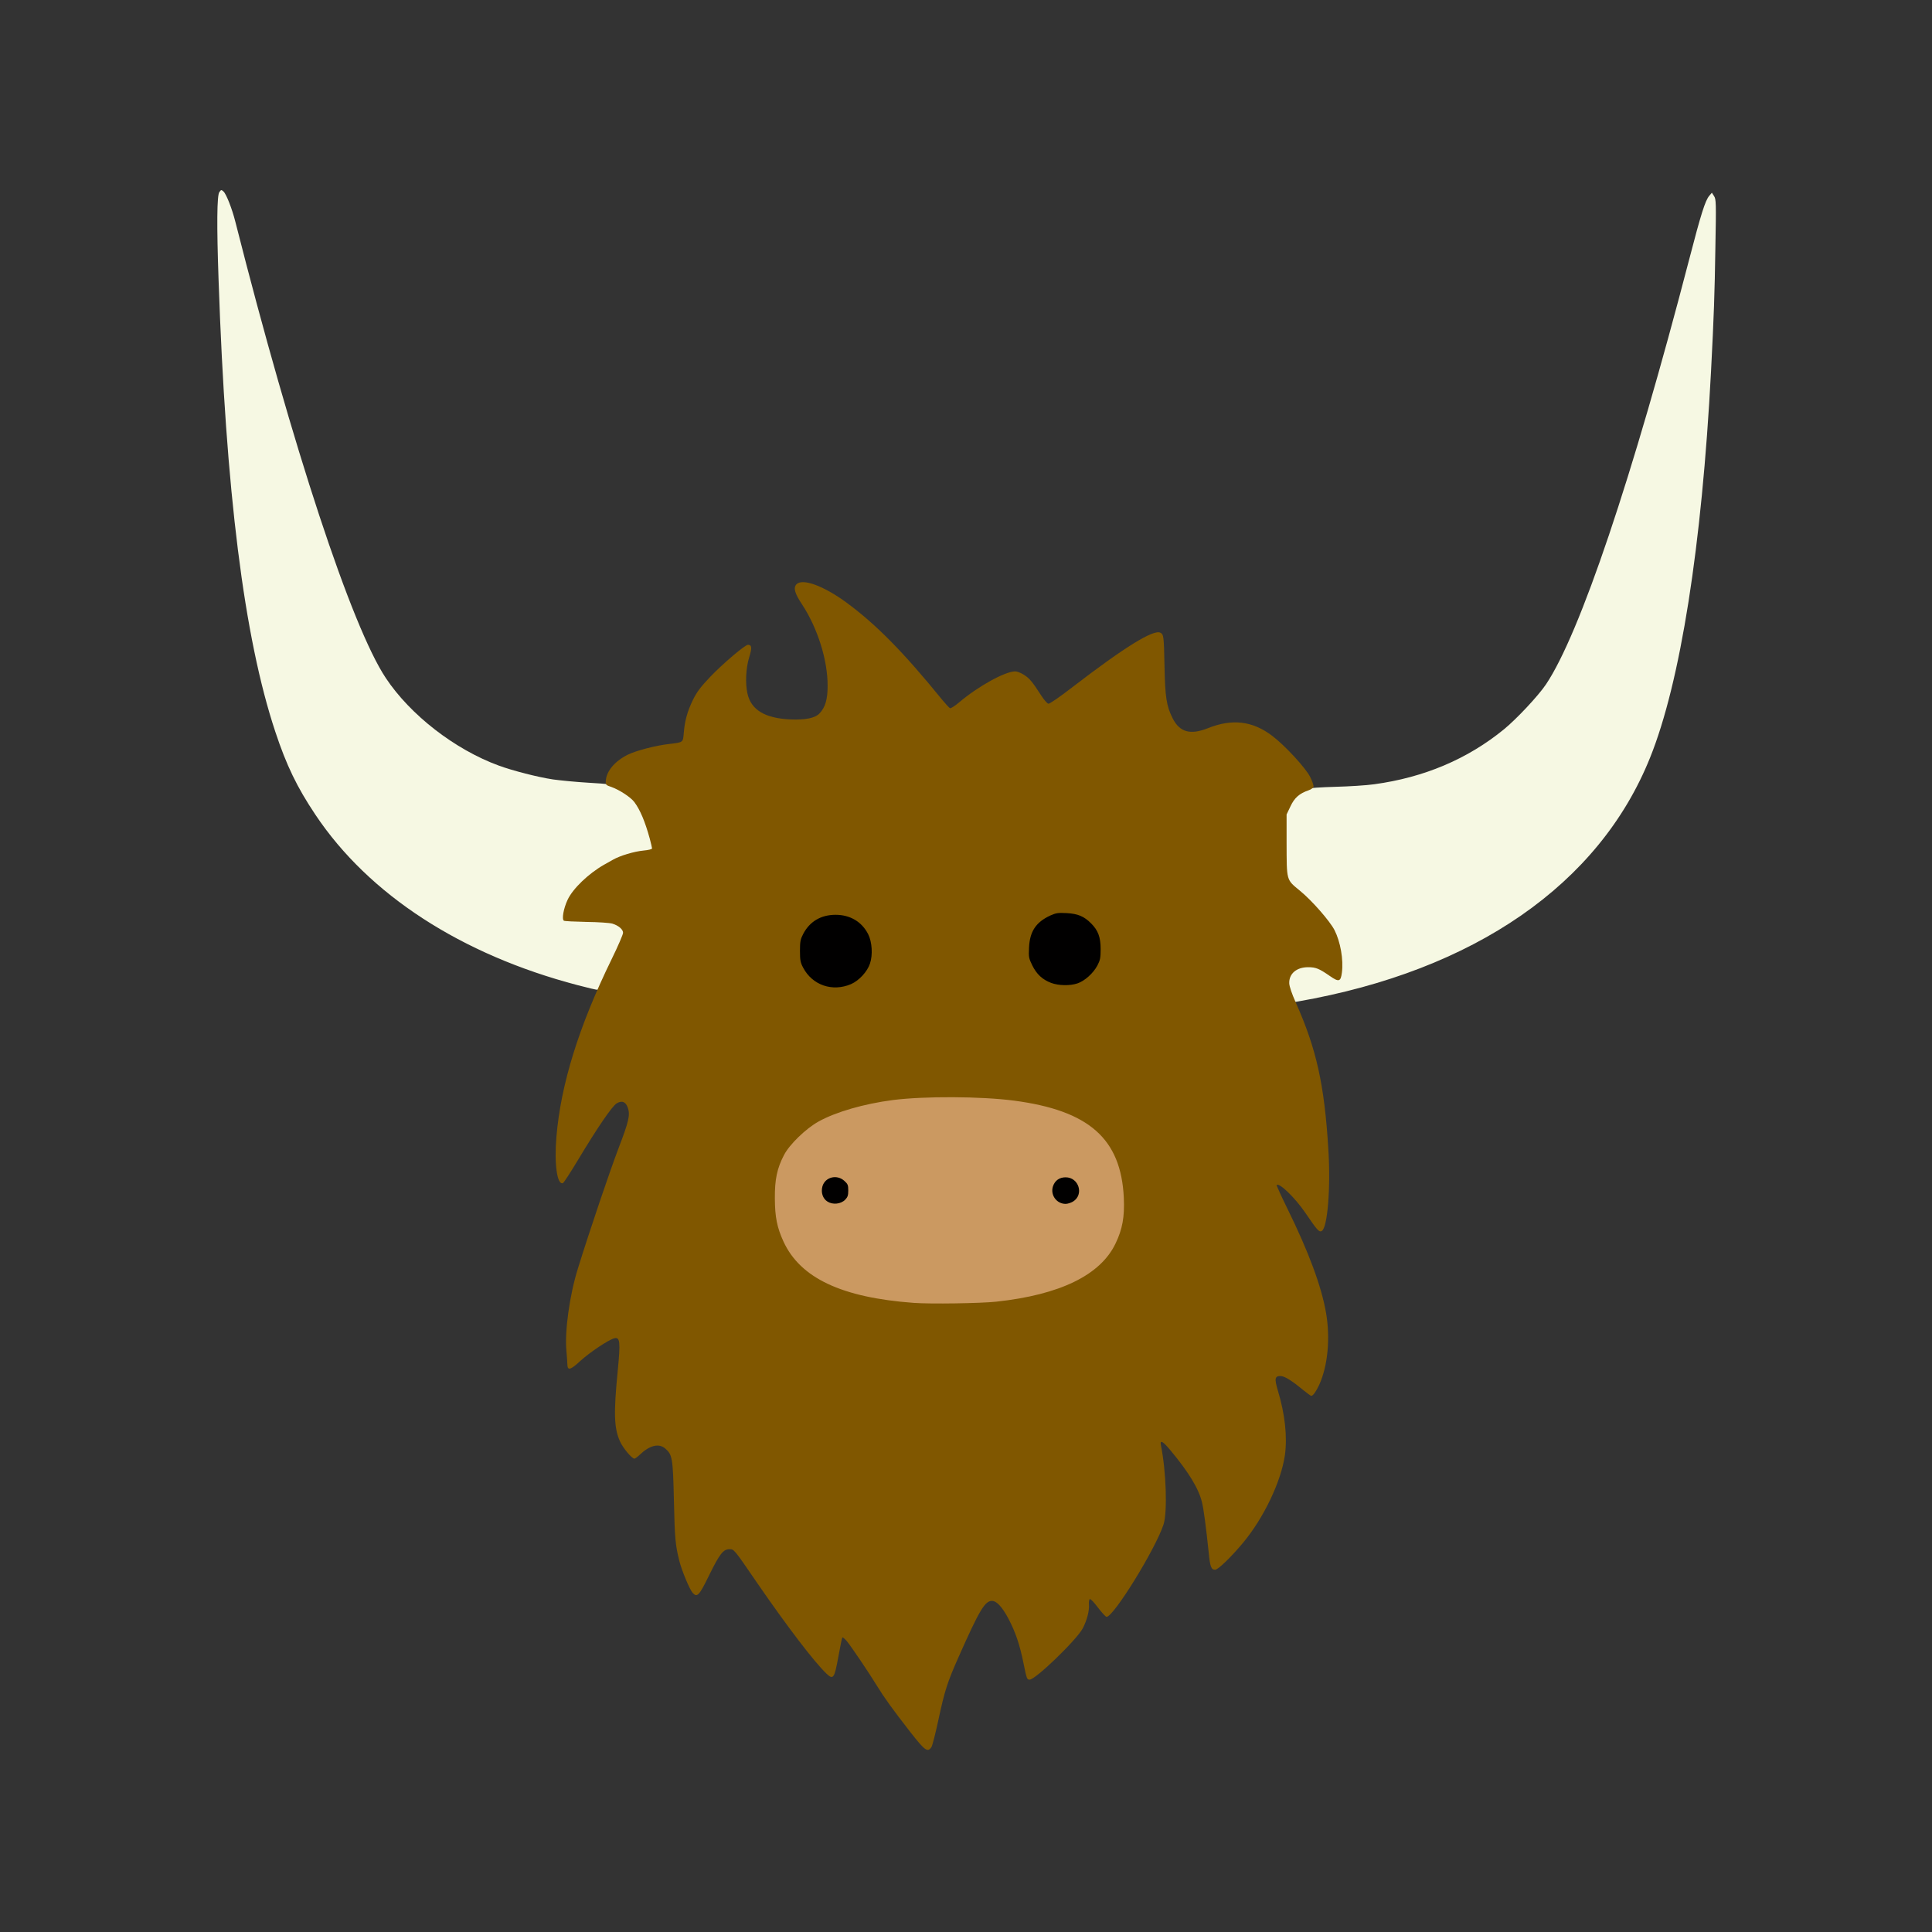 <svg version="1" xmlns="http://www.w3.org/2000/svg" width="1600" height="1600" viewBox="0 0 16000 16000"><rect x="0" y="0" width="16000" height="16000" fill="#333333" stroke="none"/><g fill="#010000"><path d="M6855 9972c-39-24-54-43-65-81-21-74 44-161 122-161 81 0 147 72 134 148-13 85-122 138-191 94zM8759 9967c-19-12-42-40-53-61-16-32-17-44-7-76 17-57 71-100 126-100s109 43 126 100c10 32 9 44-7 76-23 47-76 84-119 84-18 0-47-10-66-23zM6835 8187c-22-8-51-19-64-26-45-25-113-95-139-146-23-43-27-62-27-140s4-97 27-140c32-62 104-130 166-158 65-29 179-29 244 0 62 28 138 100 168 160 32 64 39 171 15 243-23 69-108 160-177 190-64 27-158 35-213 17zM8704 8159c-73-28-137-88-175-164-29-59-31-70-27-147 2-63 9-95 28-131 31-62 96-122 167-154 48-22 65-25 137-21 96 5 146 27 213 94s88 121 88 224c0 73-4 92-27 136-35 66-124 147-184 168-64 22-157 20-220-5z"/></g><g fill="#cb9961"><path d="M7568 10810c-684-51-1040-257-1149-666-32-118-32-329-1-439 41-140 107-241 229-345 253-216 768-321 1425-290 407 19 645 66 843 167 200 101 331 263 384 473 32 123 39 310 17 420-50 250-225 434-521 549-151 59-325 97-545 121-133 14-542 20-682 10zm-569-874c21-22 26-36 26-77 0-45-4-54-33-80-62-56-159-31-181 46-14 51 3 102 42 126 44 28 110 21 146-15zm1887 15c93-57 49-201-61-201-52 0-89 27-105 75-23 71 30 145 105 145 17 0 44-9 61-19zM10654 8146c-4-10-2-22 4-28 8-8 13-7 18 6 4 10 2 22-4 28-8 8-13 7-18-6zM11011 8086c-7-8-8-17-3-20 6-3 15 1 21 8 7 8 8 17 3 20-6 3-15-1-21-8zM5007 8073c-4-6 0-18 7-28 8-11 16-14 19-8 4 6 0 18-7 28-8 11-16 14-19 8zM11094 8066c-8-21 3-49 16-41 5 3 10 15 10 25 0 25-18 36-26 16zM10765 8011c-7-12 12-24 25-16 11 7 4 25-10 25-5 0-11-4-15-9zM10875 8011c-7-12 12-24 25-16 11 7 4 25-10 25-5 0-11-4-15-9zM11094 7946c-8-21 3-49 16-41 5 3 10 15 10 25 0 25-18 36-26 16zM5088 7661c-20-10-39-16-42-14-3 3-13 3-22-1-13-5-14-10-6-18 6-6 18-7 29-3 10 5 22 7 26 6 15-3 68 30 62 39-7 12-2 13-47-9zM4725 7631c-7-13 17-24 40-19 9 1 16 8 16 13 0 14-48 19-56 6zM4915 7630c-8-13 20-24 41-16 20 8 9 26-16 26-10 0-22-5-25-10zM10971 7616c-7-8-8-17-3-20 6-3 15 1 21 8 7 8 8 17 3 20-6 3-15-1-21-8zM10936 7571c-10-11-13-22-8-25s17 3 26 13c10 11 13 22 8 25s-17-3-26-13zM4664 7556c-4-10-2-22 4-28 8-8 13-7 18 6 4 10 2 22-4 28-8 8-13 7-18-6zM10891 7516c-13-13-18-26-13-30 5-3 19 5 31 18 13 13 18 26 13 30-5 3-19-5-31-18zM10801 7426c-13-13-18-26-13-30 5-3 19 5 31 18 13 13 18 26 13 30-5 3-19-5-31-18zM10746 7381c-10-11-13-22-8-25s17 3 26 13c10 11 13 22 8 25s-17-3-26-13zM4746 7382c-3-6 1-15 8-21 8-7 17-8 20-3 3 6-1 15-8 21-8 7-17 8-20 3zM10686 7331c-10-11-13-22-8-25s17 3 26 13c10 11 13 22 8 25s-17-3-26-13zM4846 7282c-3-5 3-17 13-26 11-10 22-13 25-8s-3 17-13 26c-11 10-22 13-25 8zM10644 7256c-4-10-2-22 4-28 8-8 13-7 18 6 4 10 2 22-4 28-8 8-13 7-18-6zM5006 7171c-6-8 5-20 31-35 23-13 22 12-2 28-13 9-26 12-29 7zM10634 7137c-7-20-2-47 11-50 14-3 19 43 6 56-7 7-12 6-17-6zM5275 7060c-8-12 20-24 35-15 6 3 8 11 5 16-8 12-32 12-40-1zM5387 7054c-3-3-2-18 3-34 5-17 4-32-2-38-12-12-1-35 13-26 6 3 8 12 5 20-3 7-1 16 4 19 14 9 12 41-3 54-8 6-16 8-20 5zM5365 6900c-4-6-3-16 3-22s12-6 17 2c4 6 3 16-3 22s-12 6-17-2zM10634 6786c-4-10-2-22 4-28 8-8 13-7 18 6 4 10 2 22-4 28-8 8-13 7-18-6zM5237 6635c-53-61-49-85 4-27 50 53 61 69 52 75-5 3-30-19-56-48zM10696 6632c-3-5 8-21 23-36 16-15 31-23 35-18 3 5-8 21-23 36-16 15-31 23-35 18zM5097 6534c-38-20-24-38 14-19 16 9 27 20 24 25-7 12-4 13-38-6z"/></g><g fill="#f6f8e3"><path d="M10689 8253c-12-26-24-74-27-106-4-57-4-58 40-101 34-35 53-46 90-51 68-10 122 2 176 40 65 47 110 70 119 61 16-15 15-154-1-232-36-175-148-334-345-494l-89-72-9-77c-4-42-8-164-8-271 0-183 2-199 24-253 27-65 109-149 163-165 18-6 125-13 238-16s257-12 320-21c413-56 774-209 1075-455 105-86 284-277 348-372 281-419 714-1705 1187-3523 97-374 132-484 165-523l22-26 18 28c17 26 18 52 11 429-6 381-12 560-36 1022-76 1447-253 2575-505 3200-421 1048-1455 1764-2917 2019-36 7-37 6-59-41zM4785 8159c-966-253-1731-750-2173-1412-152-227-240-409-332-687-259-780-410-1987-470-3745-16-454-13-696 6-723 15-22 17-22 35-6 23 21 71 142 99 254 474 1869 962 3350 1245 3775 203 306 572 592 935 725 117 43 324 96 450 115 58 8 188 21 290 27 182 11 186 11 253 46 132 68 214 186 266 386 34 129 28 146-50 146-50 0-200 45-271 81-83 42-213 137-266 193-64 68-122 185-122 246v42l98-7c109-7 265 8 320 31 49 20 82 52 82 79 0 12-45 116-101 231-124 258-113 239-130 241-8 1-81-16-164-38z"/></g><path d="M7538 14343c-150-193-213-281-273-378-67-110-217-332-253-375-17-19-33-33-36-29-3 3-18 74-33 159-33 181-42 194-99 140-104-100-322-386-573-750-195-285-192-280-230-280-51 0-81 38-166 211-85 174-101 192-139 150-25-28-90-184-110-264-33-132-38-185-45-502-8-352-13-379-73-430-52-44-129-25-208 51-20 19-40 34-46 34-21 0-94-87-119-142-50-110-54-234-19-588 23-237 19-278-28-267-48 12-200 114-279 185-83 77-108 85-110 35 0-15-4-66-8-113-16-162 26-465 95-685 100-323 267-814 338-1000 82-214 96-271 76-329-17-51-48-65-92-39-38 22-159 199-326 477-59 98-113 181-120 184-48 18-73-156-54-383 36-433 185-914 458-1473 52-106 94-204 94-217 0-28-37-60-89-76-20-6-115-13-213-14-97-2-182-6-188-10-19-12-3-101 30-172 43-93 173-218 303-292 20-11 53-30 73-41 59-34 177-69 253-76 41-4 71-11 71-18 0-6-9-42-19-81-39-142-80-239-128-303-30-40-122-100-188-124-48-16-50-18-48-52 5-79 73-161 180-215 68-34 235-78 348-90 115-14 111-11 118-94 8-99 30-178 77-274 32-64 62-104 142-188 103-108 288-265 312-265 33 0 35 25 10 105-27 89-33 214-14 298 30 136 144 205 355 215 126 5 206-11 242-50 48-51 67-116 67-228 1-212-83-479-212-675-60-90-73-136-47-165 49-54 226 11 419 153 246 182 470 410 791 805 28 34 56 64 63 67 7 2 41-19 76-49 157-133 380-256 464-256 16 0 48 13 73 29 45 29 68 56 142 171 23 36 50 66 59 68 10 2 96-57 203-140 428-329 669-478 725-448 27 15 29 26 34 280 5 253 16 327 68 430 58 114 146 138 290 81 202-81 371-61 534 63 104 78 278 267 314 340 18 35 30 72 28 81-1 9-20 23-41 30-76 26-117 62-150 133l-32 67v230c1 325-4 307 111 402 98 80 247 250 286 326 49 97 75 244 61 352-10 76-25 80-101 27-88-61-115-72-179-72-96 0-159 54-156 134 1 25 22 87 53 156 172 386 238 679 271 1220 20 318-7 645-54 674-22 13-37-3-136-149-85-125-217-253-238-231-3 2 38 92 90 198 175 356 281 641 319 862 36 212 14 438-57 595-26 55-51 91-66 91-4 0-34-22-66-48-92-76-152-114-185-116-51-2-55 20-25 121 59 195 79 382 58 534-32 220-175 519-346 725-101 121-208 224-232 224-32 0-42-25-53-142-23-219-41-356-56-418-28-114-111-250-264-433-60-72-85-85-76-39 44 215 55 554 22 657-66 202-413 765-472 765-7 0-38-34-70-75-31-42-61-74-68-72-6 2-9 20-8 41 5 53-15 131-51 201-49 94-391 425-440 425-22 0-24-4-51-137-31-153-66-256-123-365-53-100-99-150-138-150-58 0-103 74-273 457-97 218-118 283-172 535-23 107-48 205-56 218-31 48-54 31-176-125zm712-3563c528-57 863-220 988-481 58-120 76-222 69-379-23-489-287-723-909-805-273-36-742-38-1003-5-240 31-474 99-616 178-106 59-241 190-286 277-58 111-77 202-76 360 1 155 18 240 71 356 139 303 482 465 1080 509 140 10 549 4 682-10zM7048 8150c66-29 135-103 157-171 24-71 17-179-15-242-52-103-149-161-270-161s-214 55-268 158c-23 44-27 63-27 141s4 97 27 140c76 144 242 201 396 135zm1875-6c60-20 131-84 165-148 23-44 27-63 27-136 0-99-21-155-79-213s-109-80-202-85c-72-4-89-1-136 20-119 55-170 132-176 266-4 77-2 88 27 147 36 73 83 117 156 145 62 23 156 25 218 4z" fill="#805700"/></svg>